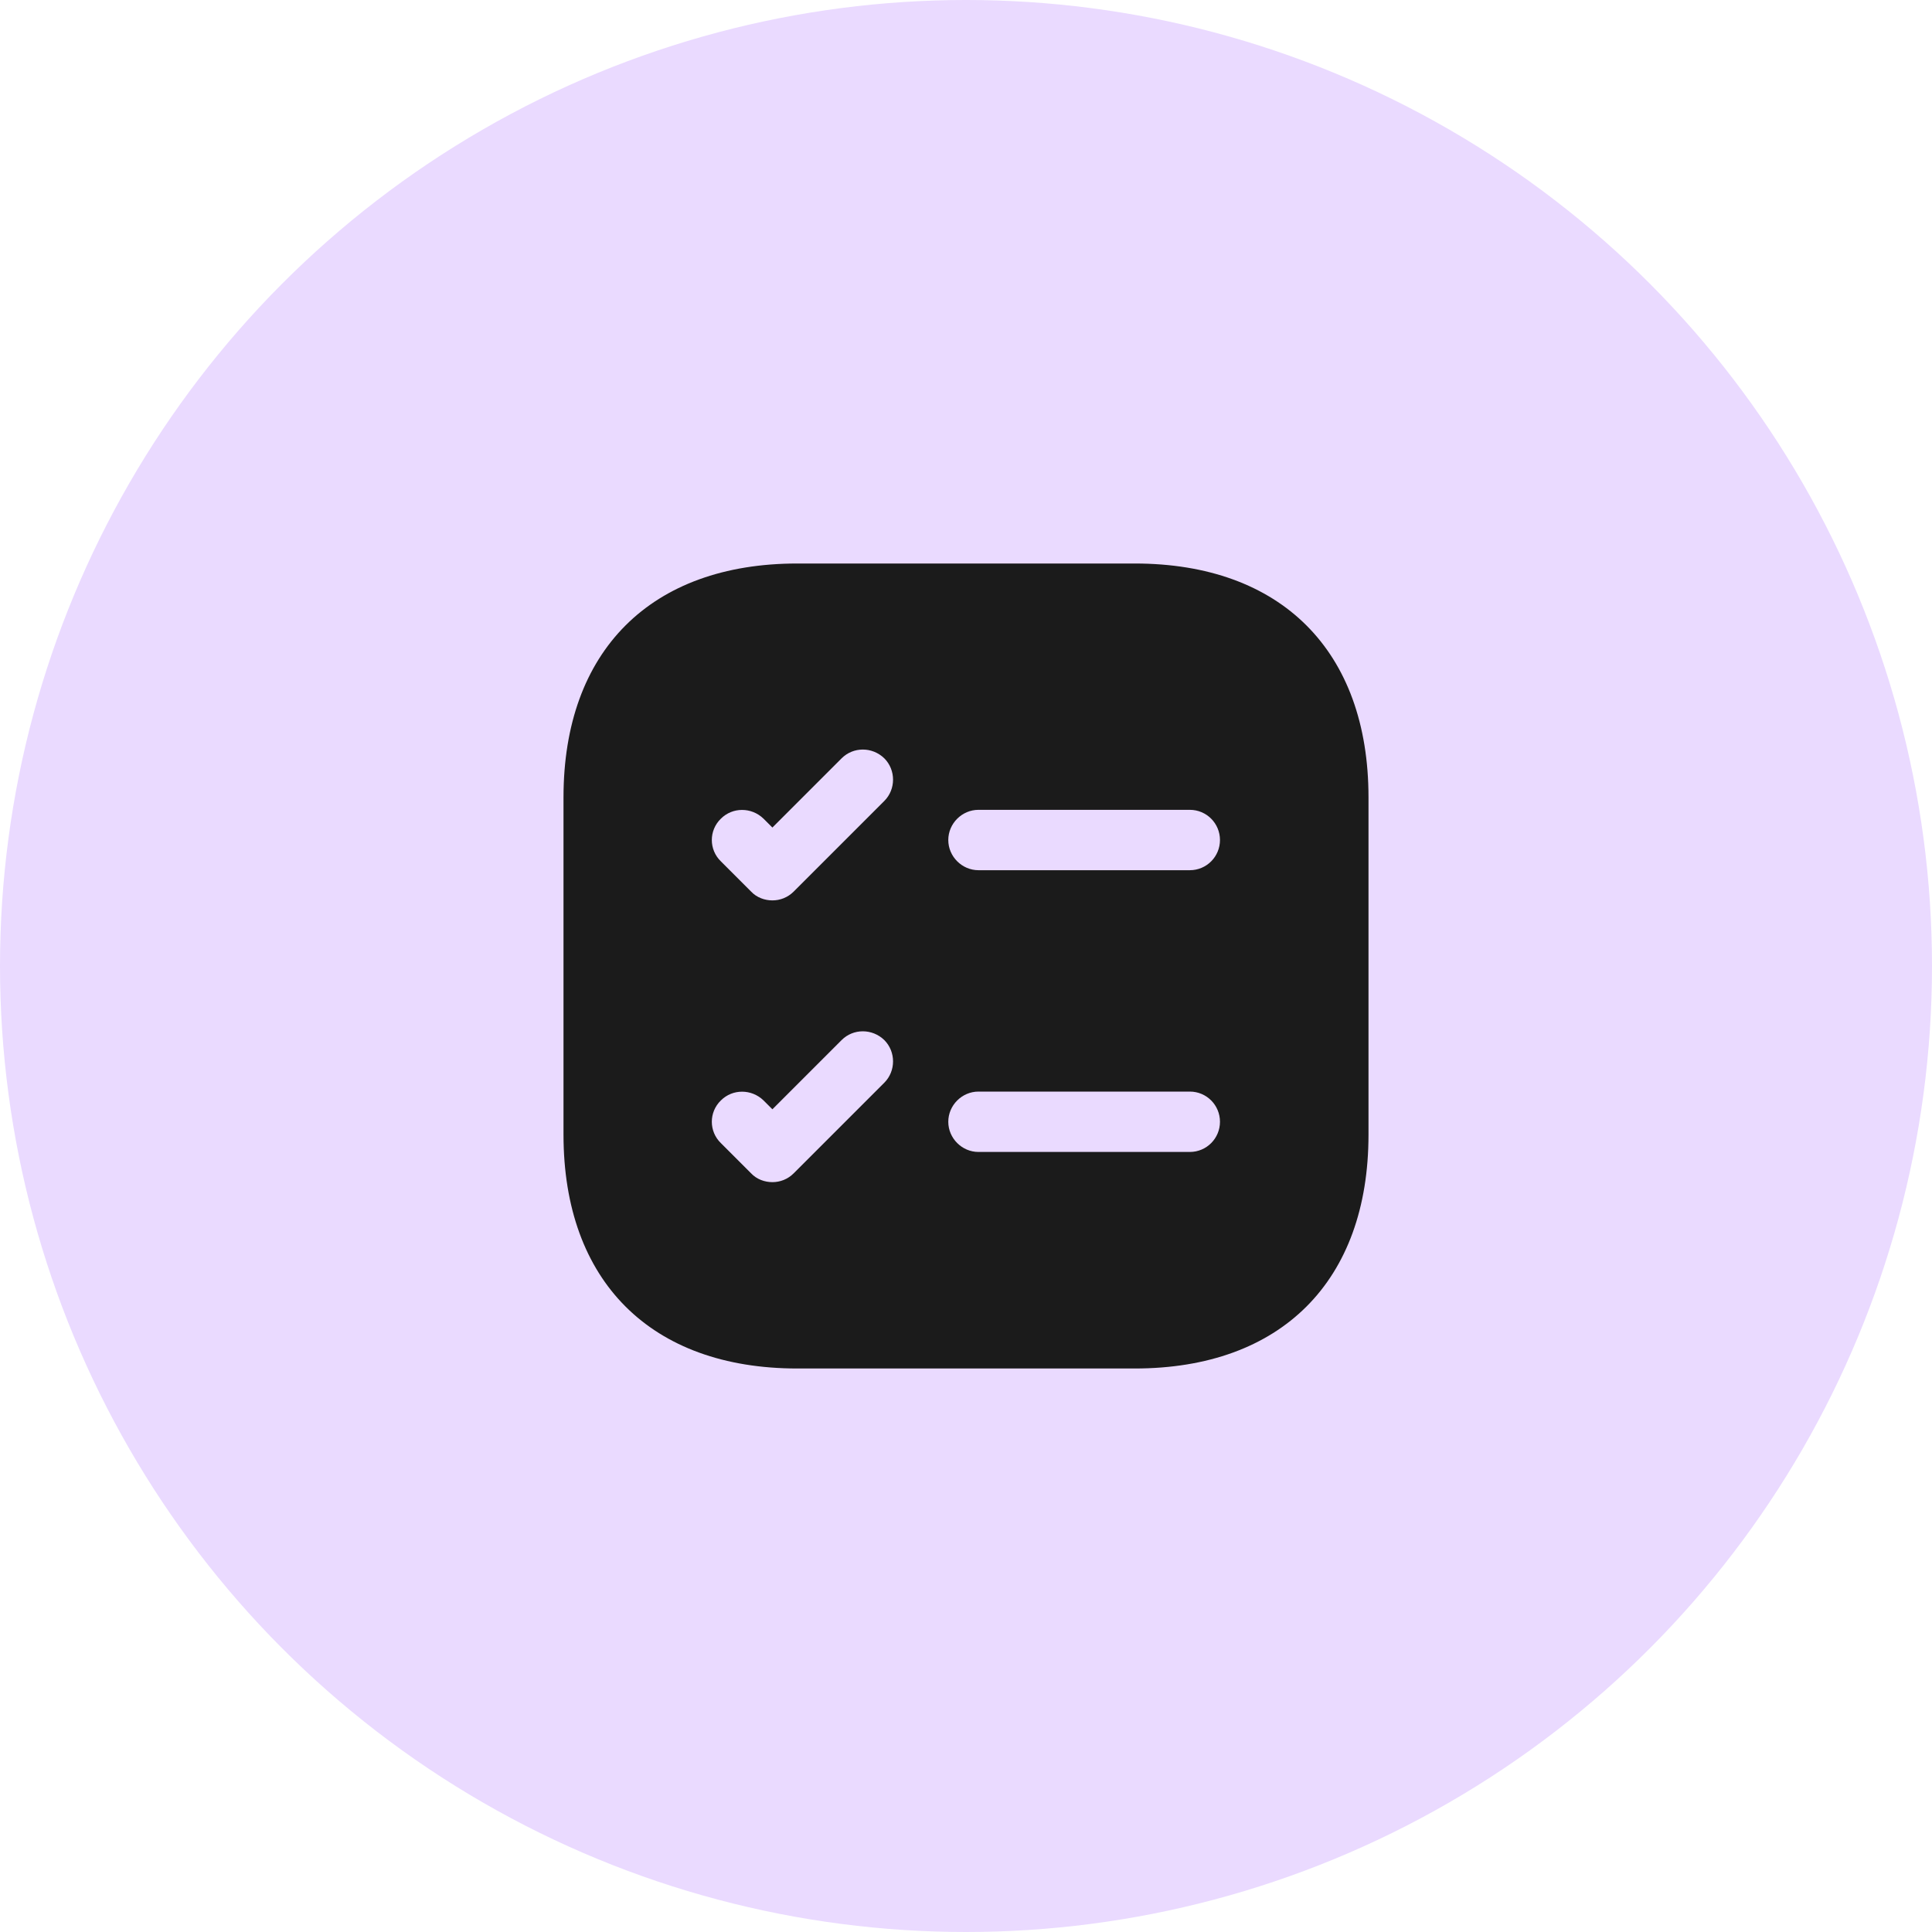 <svg width="24" height="24" viewBox="0 0 24 24" fill="none" xmlns="http://www.w3.org/2000/svg">
    <circle cx="12" cy="12" r="12" fill="#EADAFF"/>
    <path d="M14.095 7H9.905C8.085 7 7 8.085 7 9.905V14.095C7 15.915 8.085 17 9.905 17H14.095C15.915 17 17 15.915 17 14.095V9.905C17 8.085 15.915 7 14.095 7ZM10.985 13.45L9.86 14.575C9.785 14.65 9.69 14.685 9.595 14.685C9.5 14.685 9.4 14.65 9.33 14.575L8.955 14.2C8.805 14.055 8.805 13.815 8.955 13.67C9.1 13.525 9.335 13.525 9.485 13.67L9.595 13.78L10.455 12.92C10.6 12.775 10.835 12.775 10.985 12.92C11.13 13.065 11.13 13.305 10.985 13.45ZM10.985 9.95L9.86 11.075C9.785 11.15 9.69 11.185 9.595 11.185C9.5 11.185 9.4 11.15 9.33 11.075L8.955 10.7C8.805 10.555 8.805 10.315 8.955 10.17C9.1 10.025 9.335 10.025 9.485 10.17L9.595 10.28L10.455 9.42C10.6 9.275 10.835 9.275 10.985 9.42C11.13 9.565 11.13 9.805 10.985 9.95ZM14.78 14.31H12.155C11.95 14.31 11.78 14.14 11.78 13.935C11.78 13.73 11.95 13.56 12.155 13.56H14.78C14.99 13.56 15.155 13.73 15.155 13.935C15.155 14.14 14.99 14.31 14.78 14.31ZM14.78 10.81H12.155C11.95 10.81 11.78 10.64 11.78 10.435C11.78 10.23 11.95 10.06 12.155 10.06H14.78C14.99 10.06 15.155 10.23 15.155 10.435C15.155 10.64 14.99 10.81 14.78 10.81Z" fill="#1B1B1B"/>
</svg>
